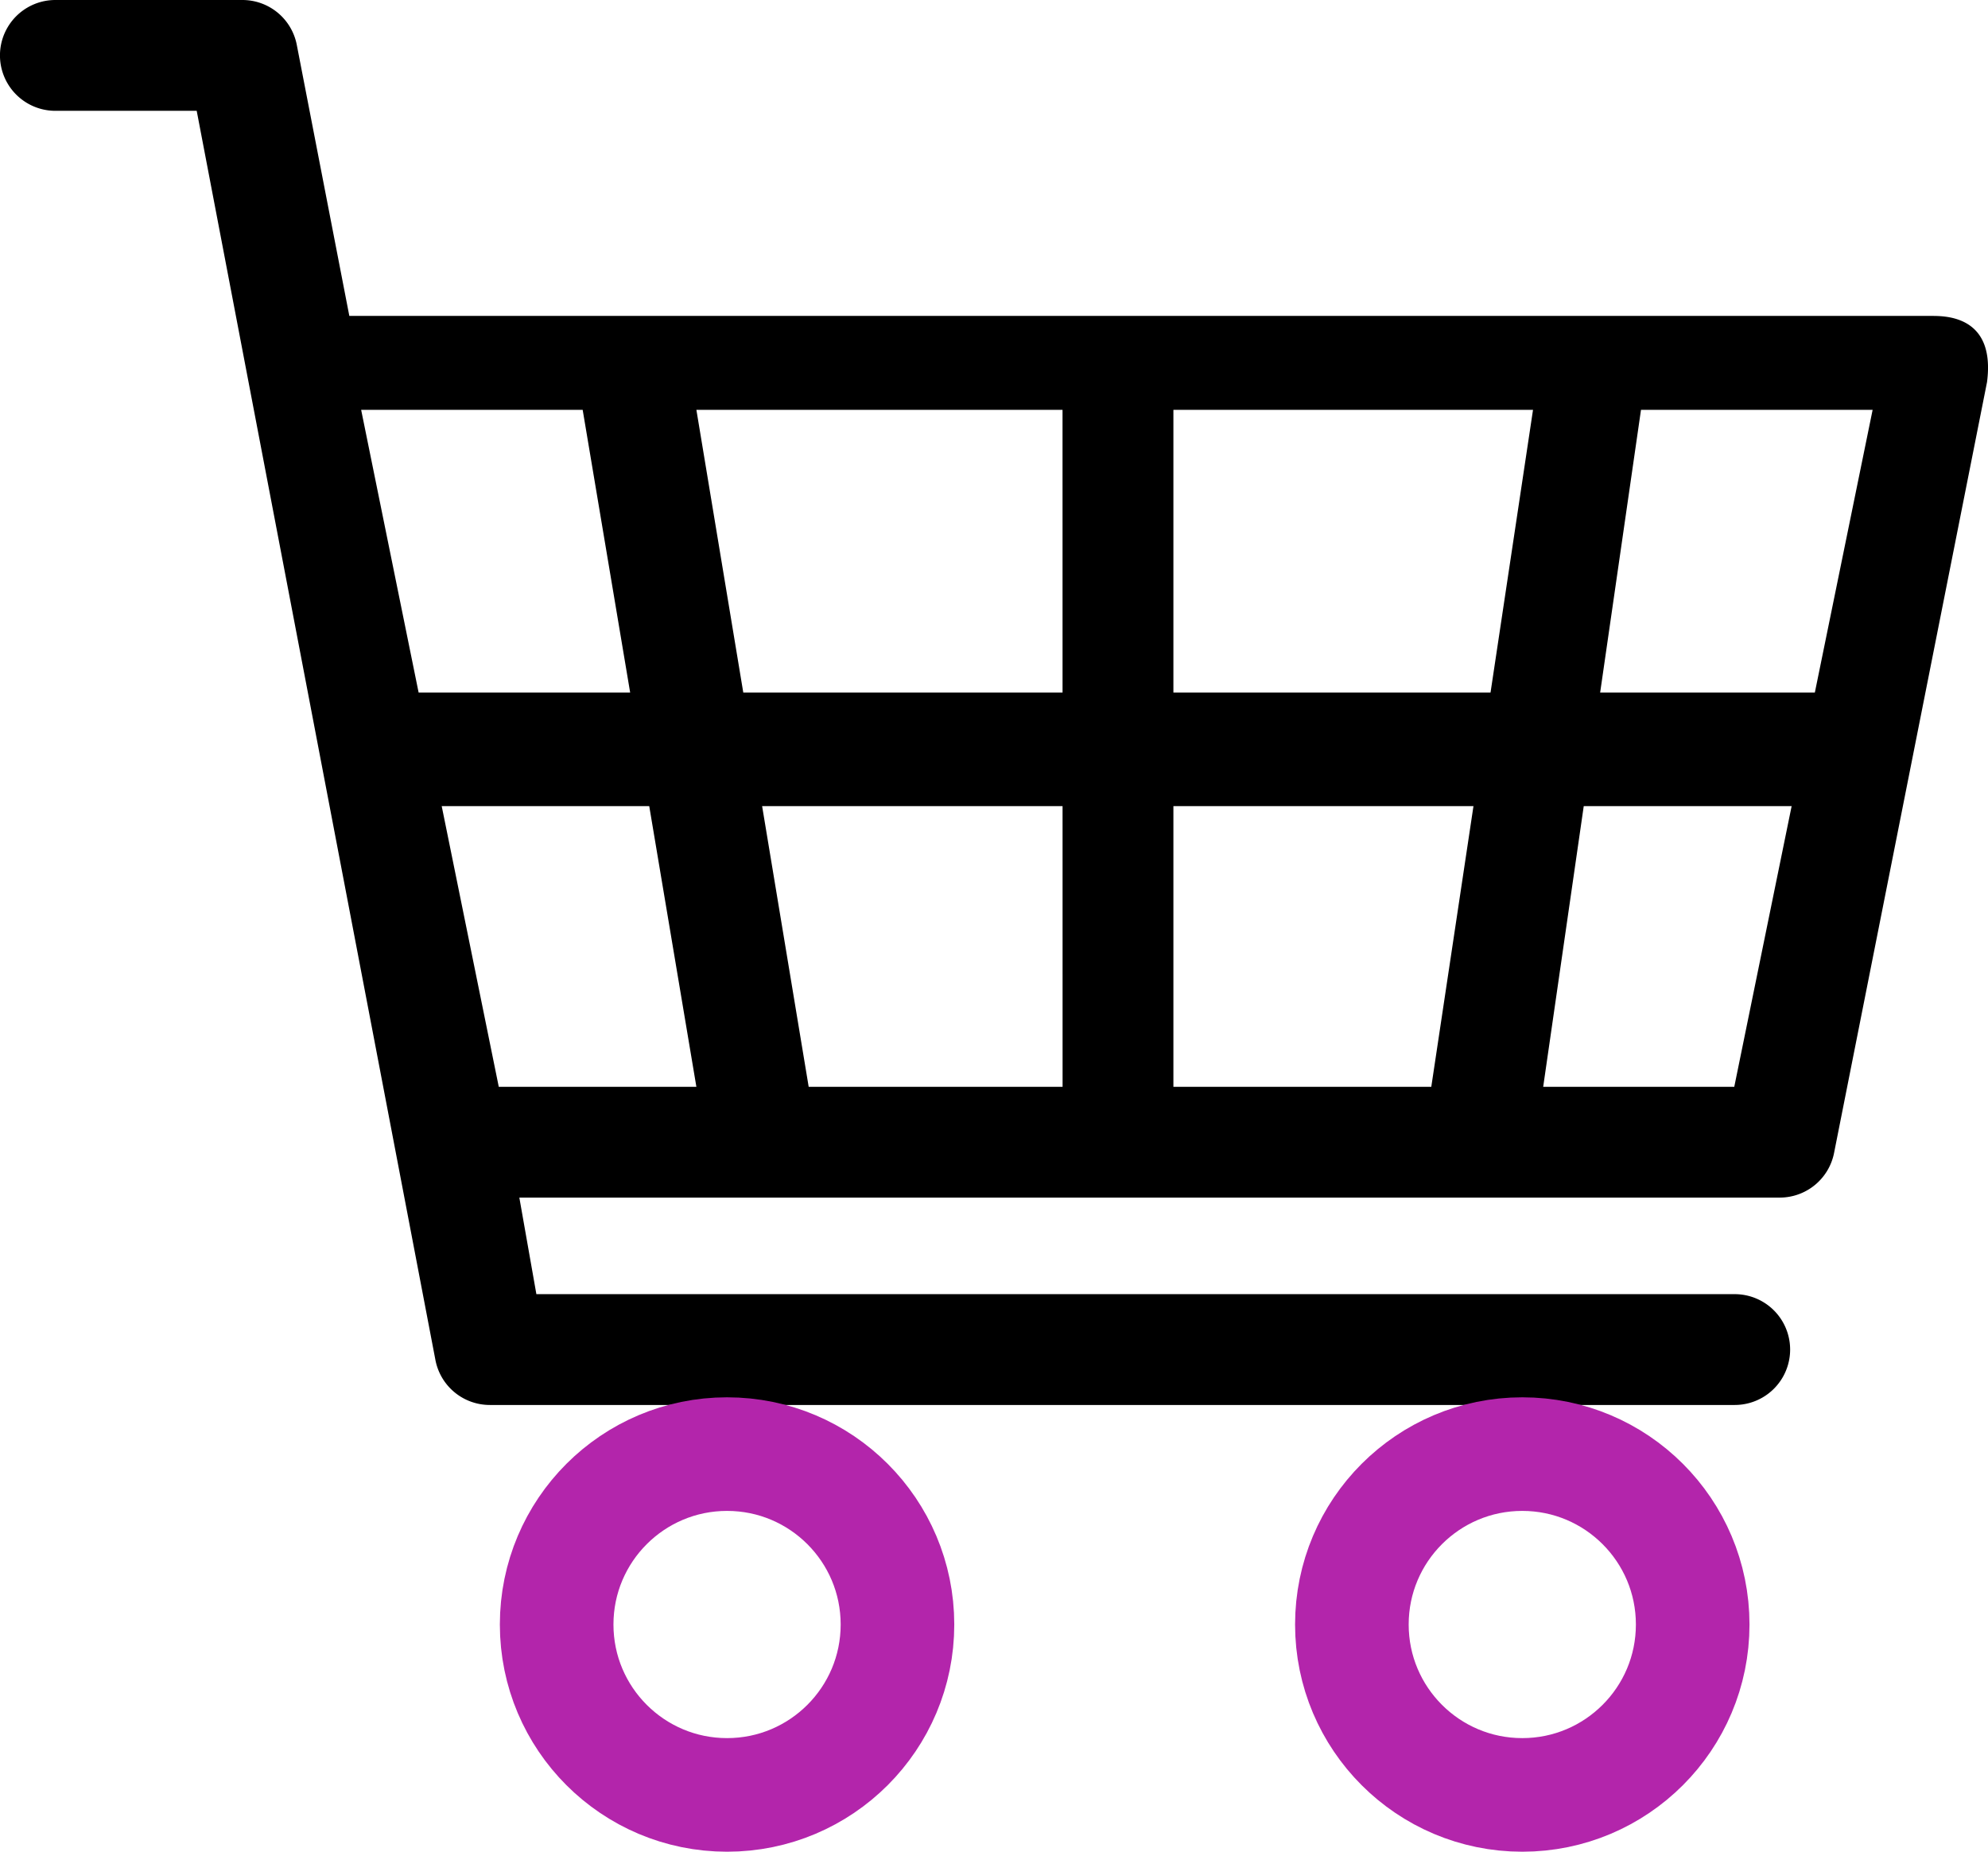 <svg xmlns="http://www.w3.org/2000/svg" width="34.999" height="32.6" viewBox="0 0 34.999 32.6">
  <g id="Group_382" data-name="Group 382" transform="translate(-22248.1 -179)">
    <path id="Path_904" data-name="Path 904" d="M34.025,20.319H6.15l-.925-4.772a.975.975,0,0,0-.958-.79H.975a.975.975,0,1,0,0,1.951H3.463l4.2,21.978a.975.975,0,0,0,.961.806h17.7c0,.184,0,.2,0,0H30.54a.975.975,0,1,0,0-1.951H9.443l-.3-1.7H31.332a.975.975,0,0,0,.957-.786l2.693-13.572C35.128,20.359,34.317,20.319,34.025,20.319ZM8.781,33.891,6.358,21.972h3.9L12.26,33.891Zm9.926,0h-4.47L12.26,21.972h6.446Zm6.491,0h-4.54V21.972h6.331Zm5.334,0H27.168L28.89,21.972h4.078Z" transform="translate(22248.1 164.243)"/>
    <path id="Path_905" data-name="Path 905" d="M22261.057,205.642h26.166" transform="translate(-6.871 -13.45)" fill="none" stroke="#000" stroke-width="2"/>
    <g id="Ellipse_228" data-name="Ellipse 228" transform="translate(22256.9 203.6)" fill="none" stroke="#b325ab" stroke-width="2">
      <circle cx="4" cy="4" r="4" stroke="none"/>
      <circle cx="4" cy="4" r="3" fill="none"/>
    </g>
    <g id="Ellipse_229" data-name="Ellipse 229" transform="translate(22270.9 203.6)" fill="none" stroke="#b325ab" stroke-width="2">
      <circle cx="4" cy="4" r="4" stroke="none"/>
      <circle cx="4" cy="4" r="3" fill="none"/>
    </g>
  </g>
</svg>
